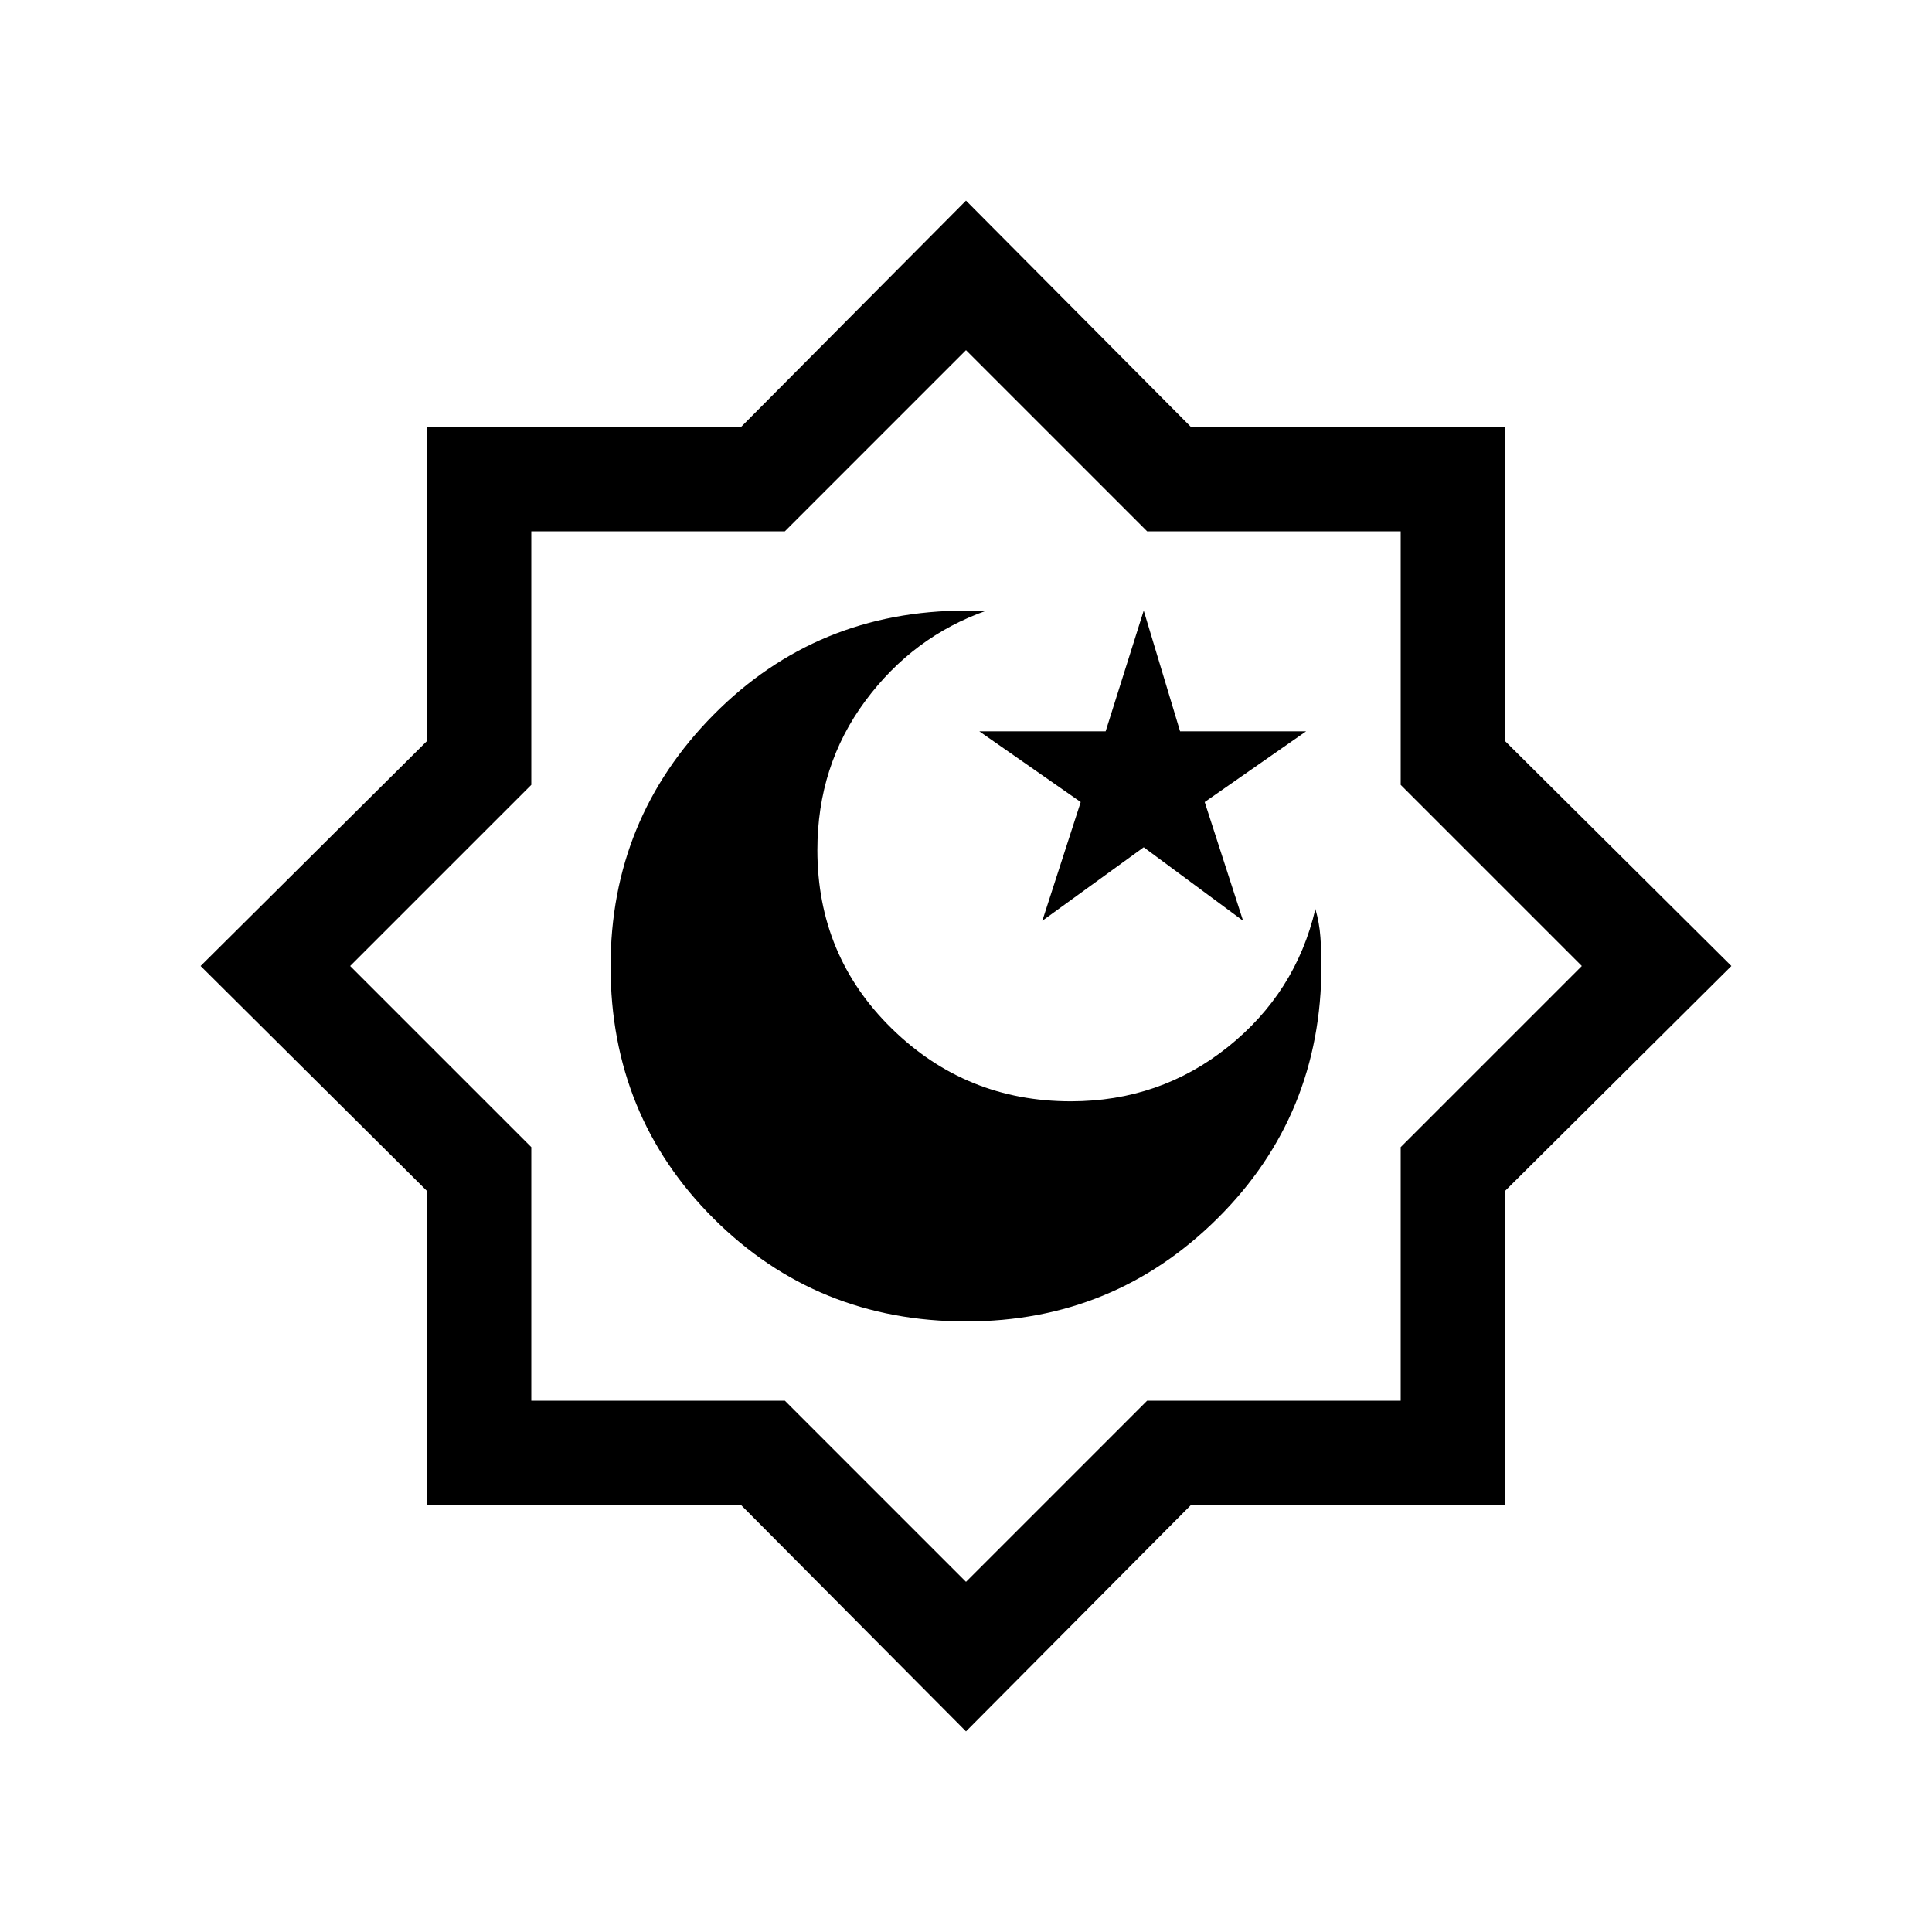 <svg xmlns="http://www.w3.org/2000/svg" height="20" viewBox="0 -960 960 960" width="20"><path d="M517.92-502.46 568.31-539l49.38 36.54-19.08-59L649-596.61h-62.62l-18.07-60-18.92 60h-62.77L537-561.46l-19.08 59Zm-37.8 199.07q73.34 0 124.92-51.26 51.57-51.27 51.57-125.52 0-7.07-.5-14.15-.5-7.07-2.5-13.99-9.76 41.58-43.5 68.56-33.74 26.98-78.02 26.98-52.09 0-89.01-36.19-36.93-36.19-36.93-88.65 0-41.93 23.77-74.04 23.77-32.12 60.31-44.96h-10.16q-74.21 0-125.44 51.71-51.24 51.72-51.24 125.1 0 74.26 51.25 125.34 51.25 51.07 125.48 51.07ZM480-99.69 368.38-212H212v-156.38L99.69-480 212-591.62V-748h156.38L480-860.31 591.62-748H748v156.38L860.31-480 748-368.38V-212H591.62L480-99.69Zm0-74.31 90-90h126v-126l90-90-90-90v-126H570l-90-90-90 90H264v126l-90 90 90 90v126h126l90 90Zm0-306Z"/></svg>
